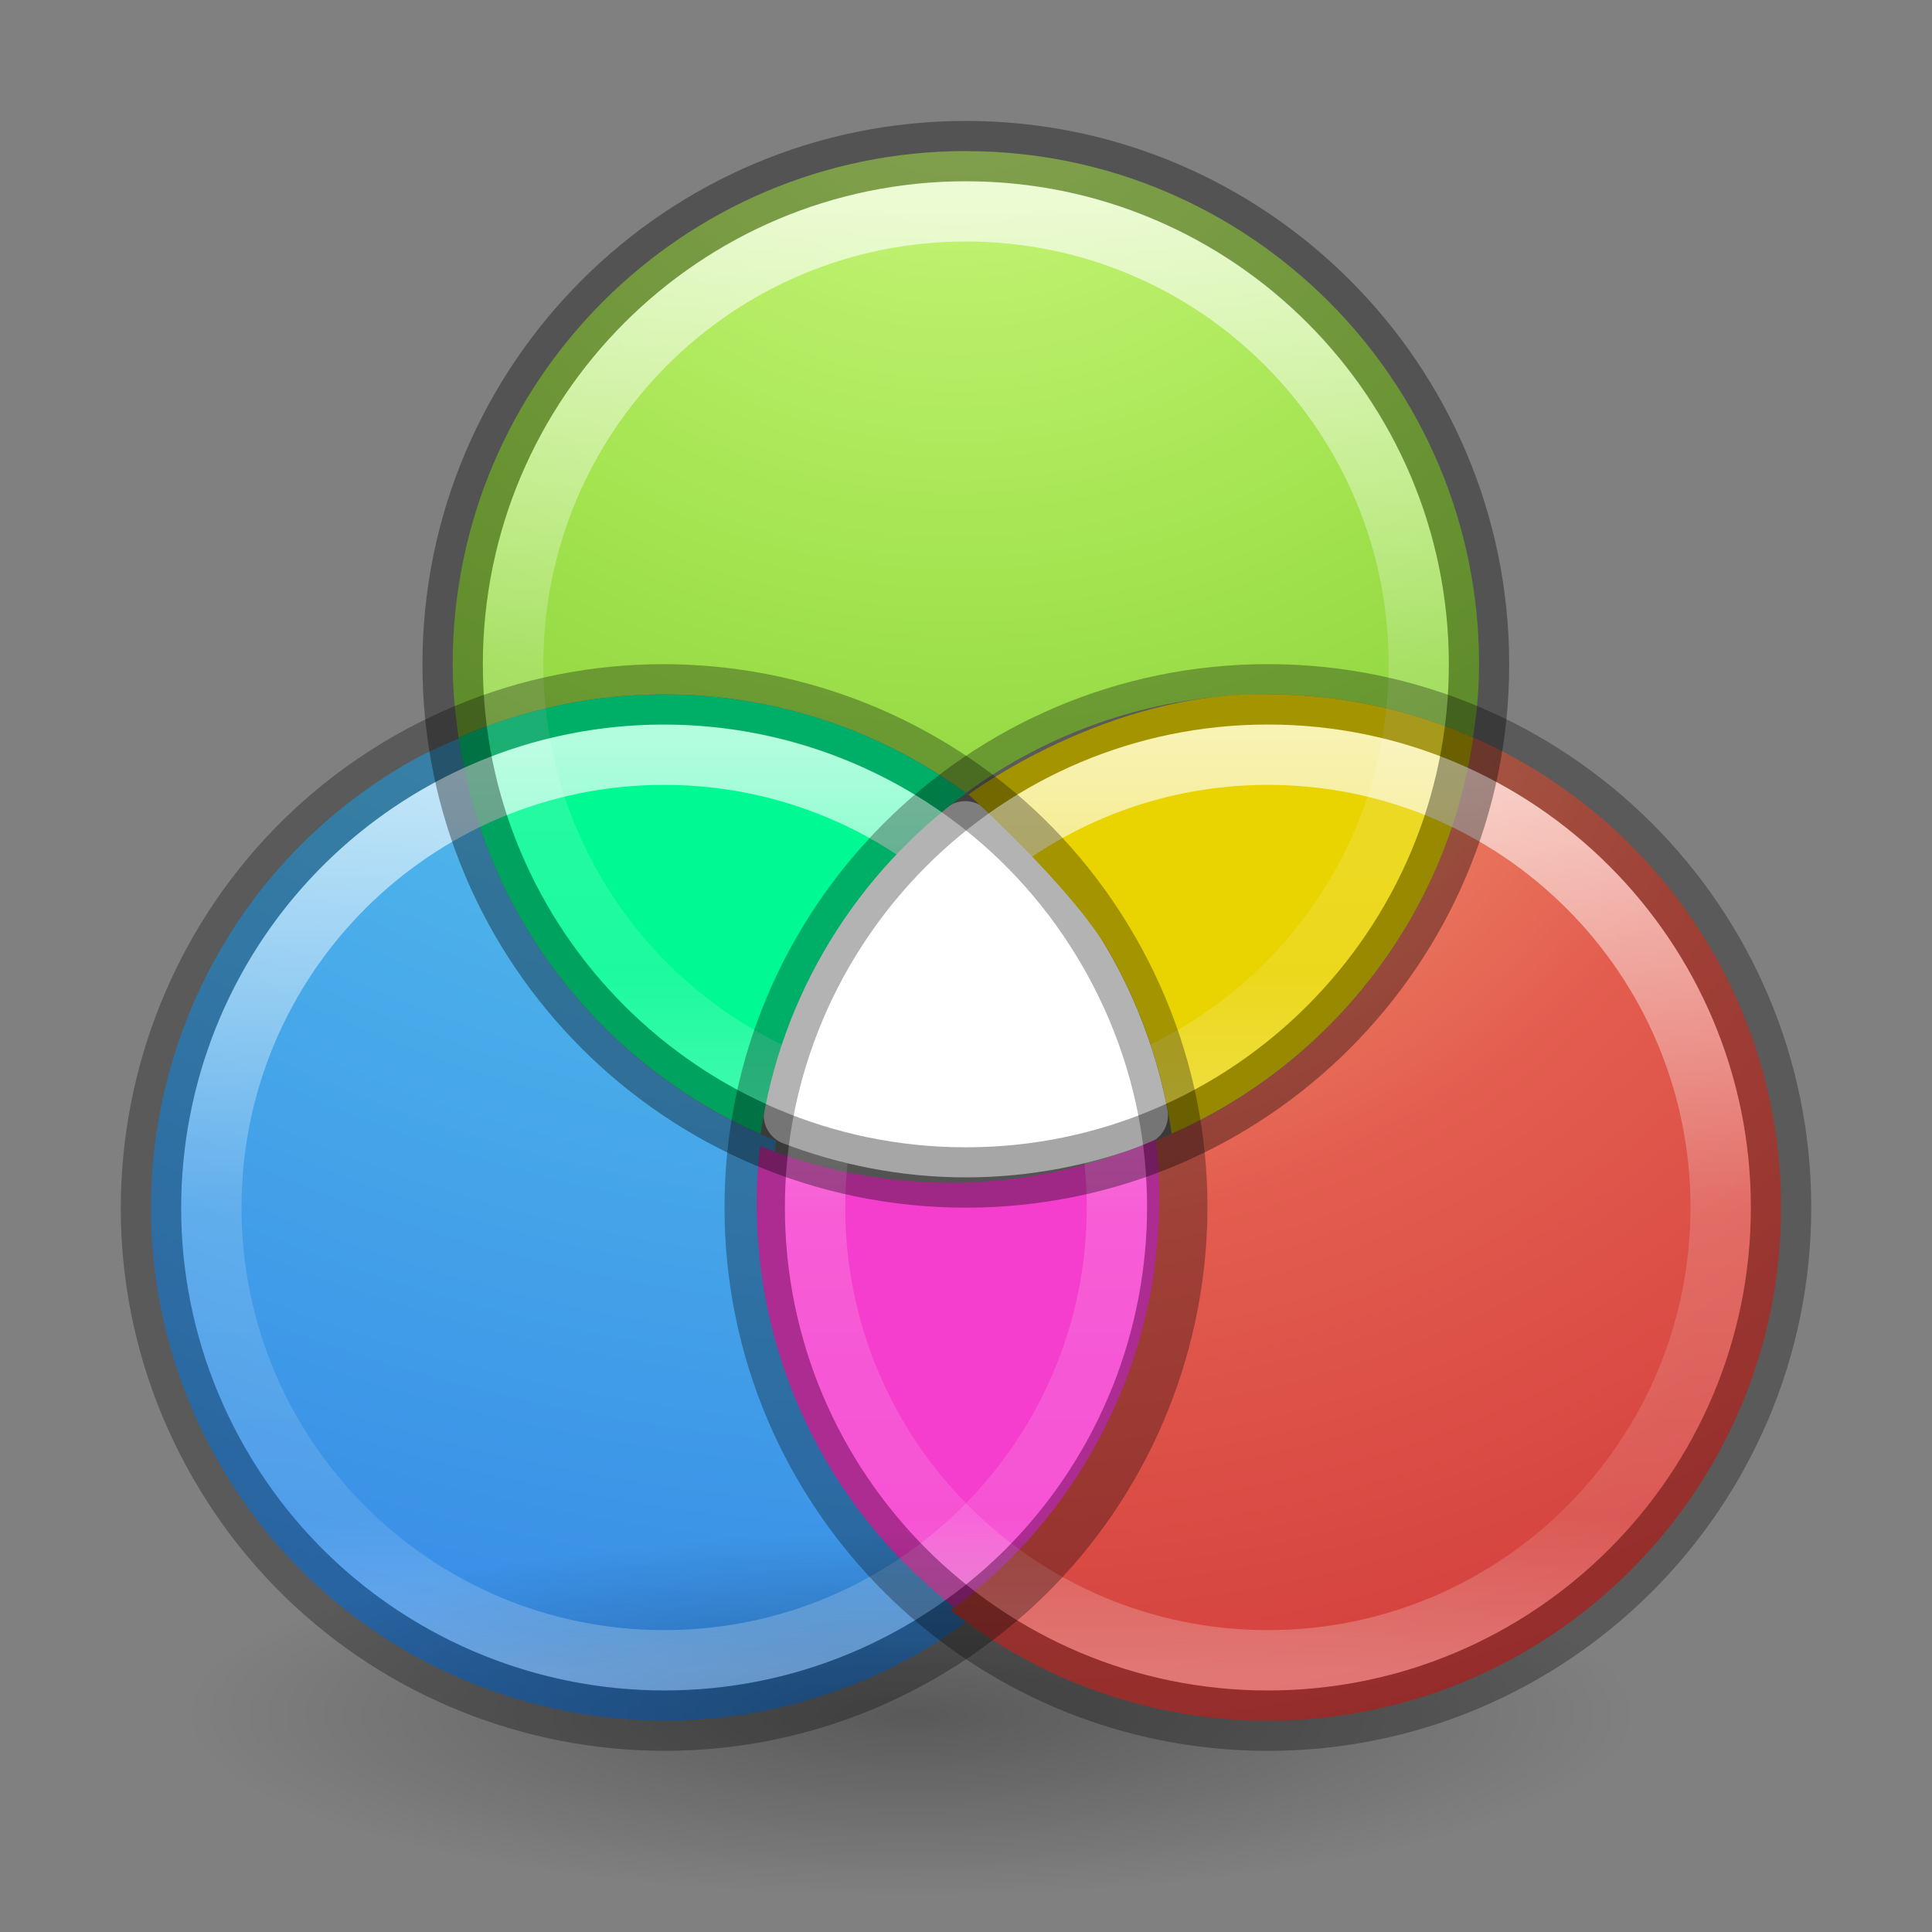 <?xml version="1.0" encoding="UTF-8" standalone="no"?>
<svg
   xmlns:osb="http://www.openswatchbook.org/uri/2009/osb"
   xmlns:dc="http://purl.org/dc/elements/1.1/"
   xmlns:cc="http://creativecommons.org/ns#"
   xmlns:rdf="http://www.w3.org/1999/02/22-rdf-syntax-ns#"
   xmlns:svg="http://www.w3.org/2000/svg"
   xmlns="http://www.w3.org/2000/svg"
   xmlns:xlink="http://www.w3.org/1999/xlink"
   version="1.1"
   width="32"
   height="32"
   id="svg4248">
  <rect width="100%" height="100%" fill="#808080" stroke="none"/>
  <defs
     id="defs4250">
    <linearGradient
       id="linearGradient4011-4">
      <stop
         offset="0"
         style="stop-color:#ffffff;stop-opacity:1"
         id="stop4013-8" />
      <stop
         offset="0.508"
         style="stop-color:#ffffff;stop-opacity:0.235"
         id="stop4015-5" />
      <stop
         offset="0.835"
         style="stop-color:#ffffff;stop-opacity:0.157"
         id="stop4017-6" />
      <stop
         offset="1"
         style="stop-color:#ffffff;stop-opacity:0.392"
         id="stop4019-1" />
    </linearGradient>
    <linearGradient
       id="linearGradient4526"
       osb:paint="solid">
      <stop
         style="stop-color:#ffffff;stop-opacity:1;"
         offset="0"
         id="stop4528" />
    </linearGradient>
    <linearGradient
       id="linearGradient4661">
      <stop
         offset="0"
         style="stop-color:#000000;stop-opacity:1"
         id="stop4663" />
      <stop
         offset="1"
         style="stop-color:#000000;stop-opacity:0"
         id="stop4665" />
    </linearGradient>
    <radialGradient
       r="10.625"
       fy="4.625"
       fx="62.625"
       cy="4.625"
       cx="62.625"
       gradientTransform="matrix(1.129,0,0,0.282,-55.611,27.092)"
       gradientUnits="userSpaceOnUse"
       id="radialGradient3090"
       xlink:href="#linearGradient4661" />
    <linearGradient
       xlink:href="#linearGradient4011-4"
       id="linearGradient14881"
       gradientUnits="userSpaceOnUse"
       gradientTransform="matrix(0.405,0,0,0.405,-18.081,9.72)"
       x1="71.204"
       y1="6.238"
       x2="71.204"
       y2="44.341" />
    <linearGradient
       xlink:href="#linearGradient4011-4"
       id="linearGradient14885"
       gradientUnits="userSpaceOnUse"
       gradientTransform="matrix(0.405,0,0,0.405,-8.081,9.72)"
       x1="71.204"
       y1="6.238"
       x2="71.204"
       y2="44.341" />
    <linearGradient
       xlink:href="#linearGradient4011-4"
       id="linearGradient14889"
       gradientUnits="userSpaceOnUse"
       gradientTransform="matrix(0.405,0,0,0.405,-13.081,0.72)"
       x1="71.204"
       y1="6.238"
       x2="71.204"
       y2="44.341" />
    <radialGradient
       gradientTransform="matrix(0,2.091,-2.468,-6.327879e-8,36.851,-10.888)"
       gradientUnits="userSpaceOnUse"
       xlink:href="#linearGradient2867-449-88-871-390-598-476-591-434-148-57-177-8"
       id="radialGradient3166-9"
       fy="8.45"
       fx="5.193"
       r="20"
       cy="8.45"
       cx="5.193" />
    <linearGradient
       id="linearGradient2867-449-88-871-390-598-476-591-434-148-57-177-8">
      <stop
         offset="0"
         style="stop-color:#90dbec;stop-opacity:1"
         id="stop3750-4" />
      <stop
         offset="0.262"
         style="stop-color:#55c1ec;stop-opacity:1"
         id="stop3752-8" />
      <stop
         offset="0.705"
         style="stop-color:#3689e6;stop-opacity:1"
         id="stop3754-1" />
      <stop
         offset="1"
         style="stop-color:#2b63a0;stop-opacity:1"
         id="stop3756-0" />
    </linearGradient>
    <radialGradient
       r="12.672"
       fy="10.165"
       fx="9.467"
       cy="10.165"
       cx="9.997"
       gradientTransform="matrix(-1.2646816e-7,2.604,-3.196,-1.5526248e-7,48.339,-23.711)"
       gradientUnits="userSpaceOnUse"
       id="radialGradient3116"
       xlink:href="#linearGradient4223" />
    <linearGradient
       id="linearGradient4223">
      <stop
         id="stop4225"
         style="stop-color:#cdf87e;stop-opacity:1"
         offset="0" />
      <stop
         id="stop4227"
         style="stop-color:#a2e34f;stop-opacity:1"
         offset="0.262" />
      <stop
         id="stop4229"
         style="stop-color:#68b723;stop-opacity:1"
         offset="0.661" />
      <stop
         id="stop4231"
         style="stop-color:#1d7e0d;stop-opacity:1"
         offset="1" />
    </linearGradient>
    <linearGradient
       id="linearGradient3242-8">
      <stop
         id="stop3244-2"
         style="stop-color:#f8b17e;stop-opacity:1"
         offset="0" />
      <stop
         id="stop3246-9"
         style="stop-color:#e35d4f;stop-opacity:1"
         offset="0.262" />
      <stop
         id="stop3248-10"
         style="stop-color:#c6262e;stop-opacity:1"
         offset="0.661" />
      <stop
         id="stop3250-2"
         style="stop-color:#690b54;stop-opacity:1"
         offset="1" />
    </linearGradient>
    <radialGradient
       r="12.672"
       fy="9.957"
       fx="11.202"
       cy="9.957"
       cx="11.732"
       gradientTransform="matrix(0,3.026,-3.715,0,53.524,-24.004)"
       gradientUnits="userSpaceOnUse"
       id="radialGradient3233-0"
       xlink:href="#linearGradient3242-8" />
  </defs>
  <path
     style="color:#000000;font-style:normal;font-variant:normal;font-weight:normal;font-stretch:normal;font-size:medium;line-height:normal;font-family:sans-serif;text-indent:0;text-align:start;text-decoration:none;text-decoration-line:none;text-decoration-style:solid;text-decoration-color:#000000;letter-spacing:normal;word-spacing:normal;text-transform:none;direction:ltr;block-progression:tb;writing-mode:lr-tb;baseline-shift:baseline;text-anchor:start;white-space:normal;clip-rule:nonzero;display:inline;overflow:visible;visibility:visible;opacity:1;isolation:auto;mix-blend-mode:normal;color-interpolation:sRGB;color-interpolation-filters:linearRGB;solid-color:#000000;solid-opacity:1;fill:#ffffff;fill-opacity:1;fill-rule:nonzero;stroke:none;stroke-width:1;stroke-linecap:round;stroke-linejoin:round;stroke-miterlimit:4;stroke-dasharray:none;stroke-dashoffset:0;stroke-opacity:1;marker:none;color-rendering:auto;image-rendering:auto;shape-rendering:auto;text-rendering:auto;enable-background:accumulate"
     d="m 15.973,13.27 c -0.11,0.003 -0.215,0.042 -0.301,0.111 -1.532,1.234 -2.625,2.986 -3.014,4.994 -0.046,0.239 0.086,0.476 0.312,0.562 0.939,0.358 1.958,0.564 3.027,0.564 1.069,0 2.088,-0.206 3.027,-0.564 0.227,-0.087 0.359,-0.324 0.312,-0.562 -0.175,-0.897 -0.492,-1.786 -0.977,-2.625 -0.548,-0.95 -1.264,-1.733 -2.062,-2.371 -0.092,-0.074 -0.208,-0.113 -0.326,-0.109 z"
     id="path14842" />
  <path
     style="color:#000000;display:inline;overflow:visible;visibility:visible;opacity:1;fill:url(#radialGradient3116);fill-opacity:1;fill-rule:nonzero;stroke:none;stroke-width:1;marker:none;enable-background:accumulate;clip-rule:nonzero;isolation:auto;mix-blend-mode:normal;color-interpolation:sRGB;color-interpolation-filters:linearRGB;solid-color:#000000;solid-opacity:1;stroke-linecap:butt;stroke-linejoin:miter;stroke-miterlimit:4;stroke-dasharray:none;stroke-dashoffset:0;stroke-opacity:1;filter-blend-mode:normal;filter-gaussianBlur-deviation:0;color-rendering:auto;image-rendering:auto;shape-rendering:auto;text-rendering:auto"
     d="m 15.998,2.502 c -4.69,-2e-6 -8.5,3.81 -8.5,8.5 0,0.414 0.04,0.817 0.098,1.215 1.043,-0.457 2.192,-0.715 3.402,-0.715 1.87,0 3.598,0.606 5,1.633 C 17.401,12.107 19.129,11.5 21,11.5 c 1.21,0 2.36,0.258 3.402,0.715 -0.019,0.133 -0.049,0.263 -0.074,0.395 0.101,-0.522 0.17,-1.056 0.17,-1.607 6e-6,-4.69 -3.81,-8.5 -8.5,-8.5 z M 24.188,13.217 c -0.041,0.15 -0.079,0.301 -0.127,0.447 0.049,-0.147 0.086,-0.297 0.127,-0.447 z m -0.443,1.258 c -0.062,0.138 -0.131,0.271 -0.199,0.404 0.069,-0.134 0.137,-0.267 0.199,-0.404 z m -0.57,1.055 C 23.116,15.62 23.061,15.712 23,15.801 c 0.061,-0.089 0.116,-0.181 0.174,-0.271 z m -0.74,1.002 c -0.064,0.074 -0.127,0.149 -0.193,0.221 0.067,-0.072 0.129,-0.146 0.193,-0.221 z m -0.922,0.926 c -0.053,0.046 -0.11,0.087 -0.164,0.131 0.054,-0.044 0.111,-0.085 0.164,-0.131 z m -0.934,0.691 c -0.047,0.03 -0.091,0.063 -0.139,0.092 0.047,-0.029 0.092,-0.062 0.139,-0.092 z m -1.096,0.596 c -0.028,0.013 -0.056,0.025 -0.084,0.037 2.94e-4,0.002 0.002,0.004 0.002,0.006 0.028,-0.012 0.054,-0.03 0.082,-0.043 z"
     id="path14769" />
  <path
     style="color:#000000;display:inline;overflow:visible;visibility:visible;opacity:1;fill:url(#radialGradient3166-9);fill-opacity:1;fill-rule:nonzero;stroke:none;stroke-width:1;marker:none;enable-background:accumulate;clip-rule:nonzero;isolation:auto;mix-blend-mode:normal;color-interpolation:sRGB;color-interpolation-filters:linearRGB;solid-color:#000000;solid-opacity:1;stroke-linecap:round;stroke-linejoin:round;stroke-miterlimit:4;stroke-dasharray:none;stroke-dashoffset:0;stroke-opacity:1;filter-blend-mode:normal;filter-gaussianBlur-deviation:0;color-rendering:auto;image-rendering:auto;shape-rendering:auto;text-rendering:auto"
     d="m 11.393,11.52 c 0.076,0.004 0.153,0.006 0.229,0.012 -0.076,-0.006 -0.152,-0.008 -0.229,-0.012 z m -0.832,0.006 c -0.121,0.006 -0.241,0.008 -0.361,0.02 0.119,-0.011 0.241,-0.013 0.361,-0.02 z m 2.158,0.158 c 0.018,0.004 0.035,0.008 0.053,0.012 -0.018,-0.004 -0.035,-0.008 -0.053,-0.012 z m -3.512,0.014 c -0.128,0.028 -0.254,0.068 -0.381,0.102 0.127,-0.034 0.252,-0.073 0.381,-0.102 z m -1.068,0.312 c -0.133,0.048 -0.265,0.098 -0.396,0.152 0.13,-0.054 0.263,-0.104 0.396,-0.152 z M 7.598,12.231 C 7.312,12.356 7.026,12.479 6.75,12.639 2.688,14.984 1.294,20.188 3.639,24.25 5.984,28.312 11.188,29.706 15.25,27.361 15.608,27.155 15.938,26.918 16.254,26.67 15.337,25.995 14.539,25.128 13.934,24.08 12.991,22.448 12.656,20.634 12.854,18.895 10.089,17.788 8.04,15.269 7.598,12.231 Z m 7.316,0.238 c 0.071,0.037 0.141,0.076 0.211,0.115 -0.07,-0.039 -0.14,-0.078 -0.211,-0.115 z m 1.021,0.625 c 0.033,0.024 0.067,0.048 0.1,0.072 0.002,-0.002 0.004,-0.004 0.006,-0.006 -0.034,-0.025 -0.071,-0.042 -0.105,-0.066 z"
     id="path14761" />
  <path
     style="color:#000000;display:inline;overflow:visible;visibility:visible;opacity:1;fill:#00f993;fill-opacity:1;fill-rule:nonzero;stroke:none;stroke-width:1;marker:none;enable-background:accumulate"
     d="M 10.998 11.502 C 9.788 11.502 8.638 11.76 7.596 12.217 C 8.02 15.166 9.96 17.624 12.598 18.783 C 12.931 16.469 14.195 14.458 16.002 13.139 C 14.599 12.11 12.87 11.502 10.998 11.502 z "
     id="path14771" />
  <path
     style="color:#000000;display:inline;overflow:visible;visibility:visible;opacity:1;fill:#f53ece;fill-opacity:1;fill-rule:nonzero;stroke:none;stroke-width:1;marker:none;enable-background:accumulate"
     d="m 19.143,18.874 c -1.045,0.459 -2.197,0.717 -3.41,0.717 -1.112,0 -2.171,-0.22 -3.145,-0.609 -0.198,1.74 0.138,3.555 1.08,5.188 0.605,1.048 1.403,1.915 2.32,2.59 2.415,-1.9 3.575,-4.935 3.154,-7.885 z"
     id="path14763" />
  <path
     style="display:inline;overflow:visible;visibility:visible;opacity:0.3;fill:url(#radialGradient3090);fill-opacity:1;fill-rule:evenodd;stroke:none;stroke-width:1;marker:none"
     id="path8836"
     d="m 27.119,28.398 c 0,1.657 -5.373,3 -12,3 -6.627,0 -12,-1.343 -12,-3 0,-1.657 5.373,-3 12,-3 6.627,0 12,1.343 12,3 l 0,0 z" />
  <path
     id="path14717"
     d="m 24.402,12.215 c -0.438,3.044 -2.488,5.567 -5.256,6.676 0.198,1.741 -0.137,3.556 -1.08,5.189 C 17.461,25.128 16.663,25.995 15.746,26.67 17.193,27.812 19.016,28.5 21,28.5 c 4.69,0 8.5,-3.81 8.5,-8.5 0,-3.48 -2.1,-6.471 -5.098,-7.785 z m -9.201,13.984 c 0.174,0.163 0.352,0.319 0.539,0.467 -0.188,-0.148 -0.366,-0.305 -0.539,-0.467 z"
     style="color:#000000;display:inline;overflow:visible;visibility:visible;opacity:1;fill:url(#radialGradient3233-0);fill-opacity:1;fill-rule:nonzero;stroke:none;stroke-width:1;marker:none;enable-background:accumulate;clip-rule:nonzero;isolation:auto;mix-blend-mode:normal;color-interpolation:sRGB;color-interpolation-filters:linearRGB;solid-color:#000000;solid-opacity:1;stroke-linecap:butt;stroke-linejoin:miter;stroke-miterlimit:4;stroke-dasharray:none;stroke-dashoffset:0;stroke-opacity:1;filter-blend-mode:normal;filter-gaussianBlur-deviation:0;color-rendering:auto;image-rendering:auto;shape-rendering:auto;text-rendering:auto" />
  <path
     style="color:#000000;display:inline;overflow:visible;visibility:visible;opacity:1;fill:#e9d300;fill-opacity:1;fill-rule:nonzero;stroke:none;stroke-width:1;marker:none;enable-background:accumulate"
     d="m 21,11.5 c -2.664,-0.055 -4.959,1.66 -4.959,1.66 0,0 1.715,1.542 2.32,2.59 0.556,0.963 0.896,1.99 1.045,3.027 2.635,-1.16 4.572,-3.616 4.996,-6.562 C 23.36,11.758 22.21,11.5 21,11.5 Z"
     id="path14744" />
  <path
     style="color:#000000;display:inline;overflow:visible;visibility:visible;opacity:0.7;fill:none;stroke:url(#linearGradient14881);stroke-width:1;stroke-linecap:round;stroke-linejoin:round;stroke-miterlimit:4;stroke-dasharray:none;stroke-dashoffset:0;stroke-opacity:1;marker:none;enable-background:accumulate"
     id="path14879"
     d="M 18.5,20 C 18.5,24.142 15.142,27.5 11,27.5 c -4.142,0 -7.5,-3.358 -7.5,-7.5 0,-4.142 3.358,-7.5 7.5,-7.5 4.142,0 7.5,3.358 7.5,7.5 l 0,0 z" />
  <path
     d="M 28.5,20 C 28.5,24.142 25.142,27.5 21,27.5 16.858,27.5 13.5,24.142 13.5,20 c 0,-4.142 3.358,-7.5 7.5,-7.5 4.142,0 7.5,3.358 7.5,7.5 l 0,0 z"
     id="path14883"
     style="color:#000000;display:inline;overflow:visible;visibility:visible;opacity:0.7;fill:none;stroke:url(#linearGradient14885);stroke-width:1;stroke-linecap:round;stroke-linejoin:round;stroke-miterlimit:4;stroke-dasharray:none;stroke-dashoffset:0;stroke-opacity:1;marker:none;enable-background:accumulate" />
  <path
     style="color:#000000;display:inline;overflow:visible;visibility:visible;opacity:0.7;fill:none;stroke:url(#linearGradient14889);stroke-width:1;stroke-linecap:round;stroke-linejoin:round;stroke-miterlimit:4;stroke-dasharray:none;stroke-dashoffset:0;stroke-opacity:1;marker:none;enable-background:accumulate"
     id="path14887"
     d="M 23.5,11 C 23.5,15.142 20.142,18.5 16,18.5 11.858,18.5 8.5,15.142 8.5,11 c 0,-4.142 3.358,-7.5 7.5,-7.5 4.142,0 7.5,3.358 7.5,7.5 l 0,0 z" />
  <path
     style="color:#000000;display:inline;overflow:visible;visibility:visible;opacity:0.35;fill:none;fill-opacity:0;fill-rule:nonzero;stroke:#000000;stroke-width:1;stroke-linecap:round;stroke-linejoin:round;stroke-miterlimit:4;stroke-dasharray:none;stroke-dashoffset:0;stroke-opacity:1;marker:none;enable-background:accumulate"
     id="path14767"
     d="m 15.997,19.503 c -4.69,0 -8.5,-3.81 -8.5,-8.5 0,-4.69 3.81,-8.5 8.5,-8.5 4.69,0 8.5,3.81 8.5,8.5 0,4.69 -3.81,8.5 -8.5,8.5 z" />
  <path
     d="m 18.361,15.75 c 2.345,4.062 0.95,9.266 -3.111,11.611 C 11.188,29.706 5.984,28.312 3.639,24.25 1.294,20.188 2.688,14.984 6.75,12.639 c 4.062,-2.345 9.266,-0.95 11.611,3.111 z"
     id="path14759"
     style="color:#000000;display:inline;overflow:visible;visibility:visible;opacity:0.3;fill:none;fill-opacity:0;fill-rule:nonzero;stroke:#000000;stroke-width:1;stroke-linecap:round;stroke-linejoin:round;stroke-miterlimit:4;stroke-dasharray:none;stroke-dashoffset:0;stroke-opacity:1;marker:none;enable-background:accumulate" />
  <path
     style="color:#000000;display:inline;overflow:visible;visibility:visible;opacity:0.3;fill:none;fill-opacity:0;fill-rule:nonzero;stroke:#000000;stroke-width:1;stroke-linecap:round;stroke-linejoin:round;stroke-miterlimit:4;stroke-dasharray:none;stroke-dashoffset:0;stroke-opacity:1;marker:none;enable-background:accumulate"
     id="path14719"
     d="M 21,11.5 C 16.31,11.5 12.5,15.31 12.5,20 c 0,4.69 3.81,8.5 8.5,8.5 4.69,0 8.5,-3.81 8.5,-8.5 0,-4.69 -3.81,-8.5 -8.5,-8.5 z" />
</svg>
